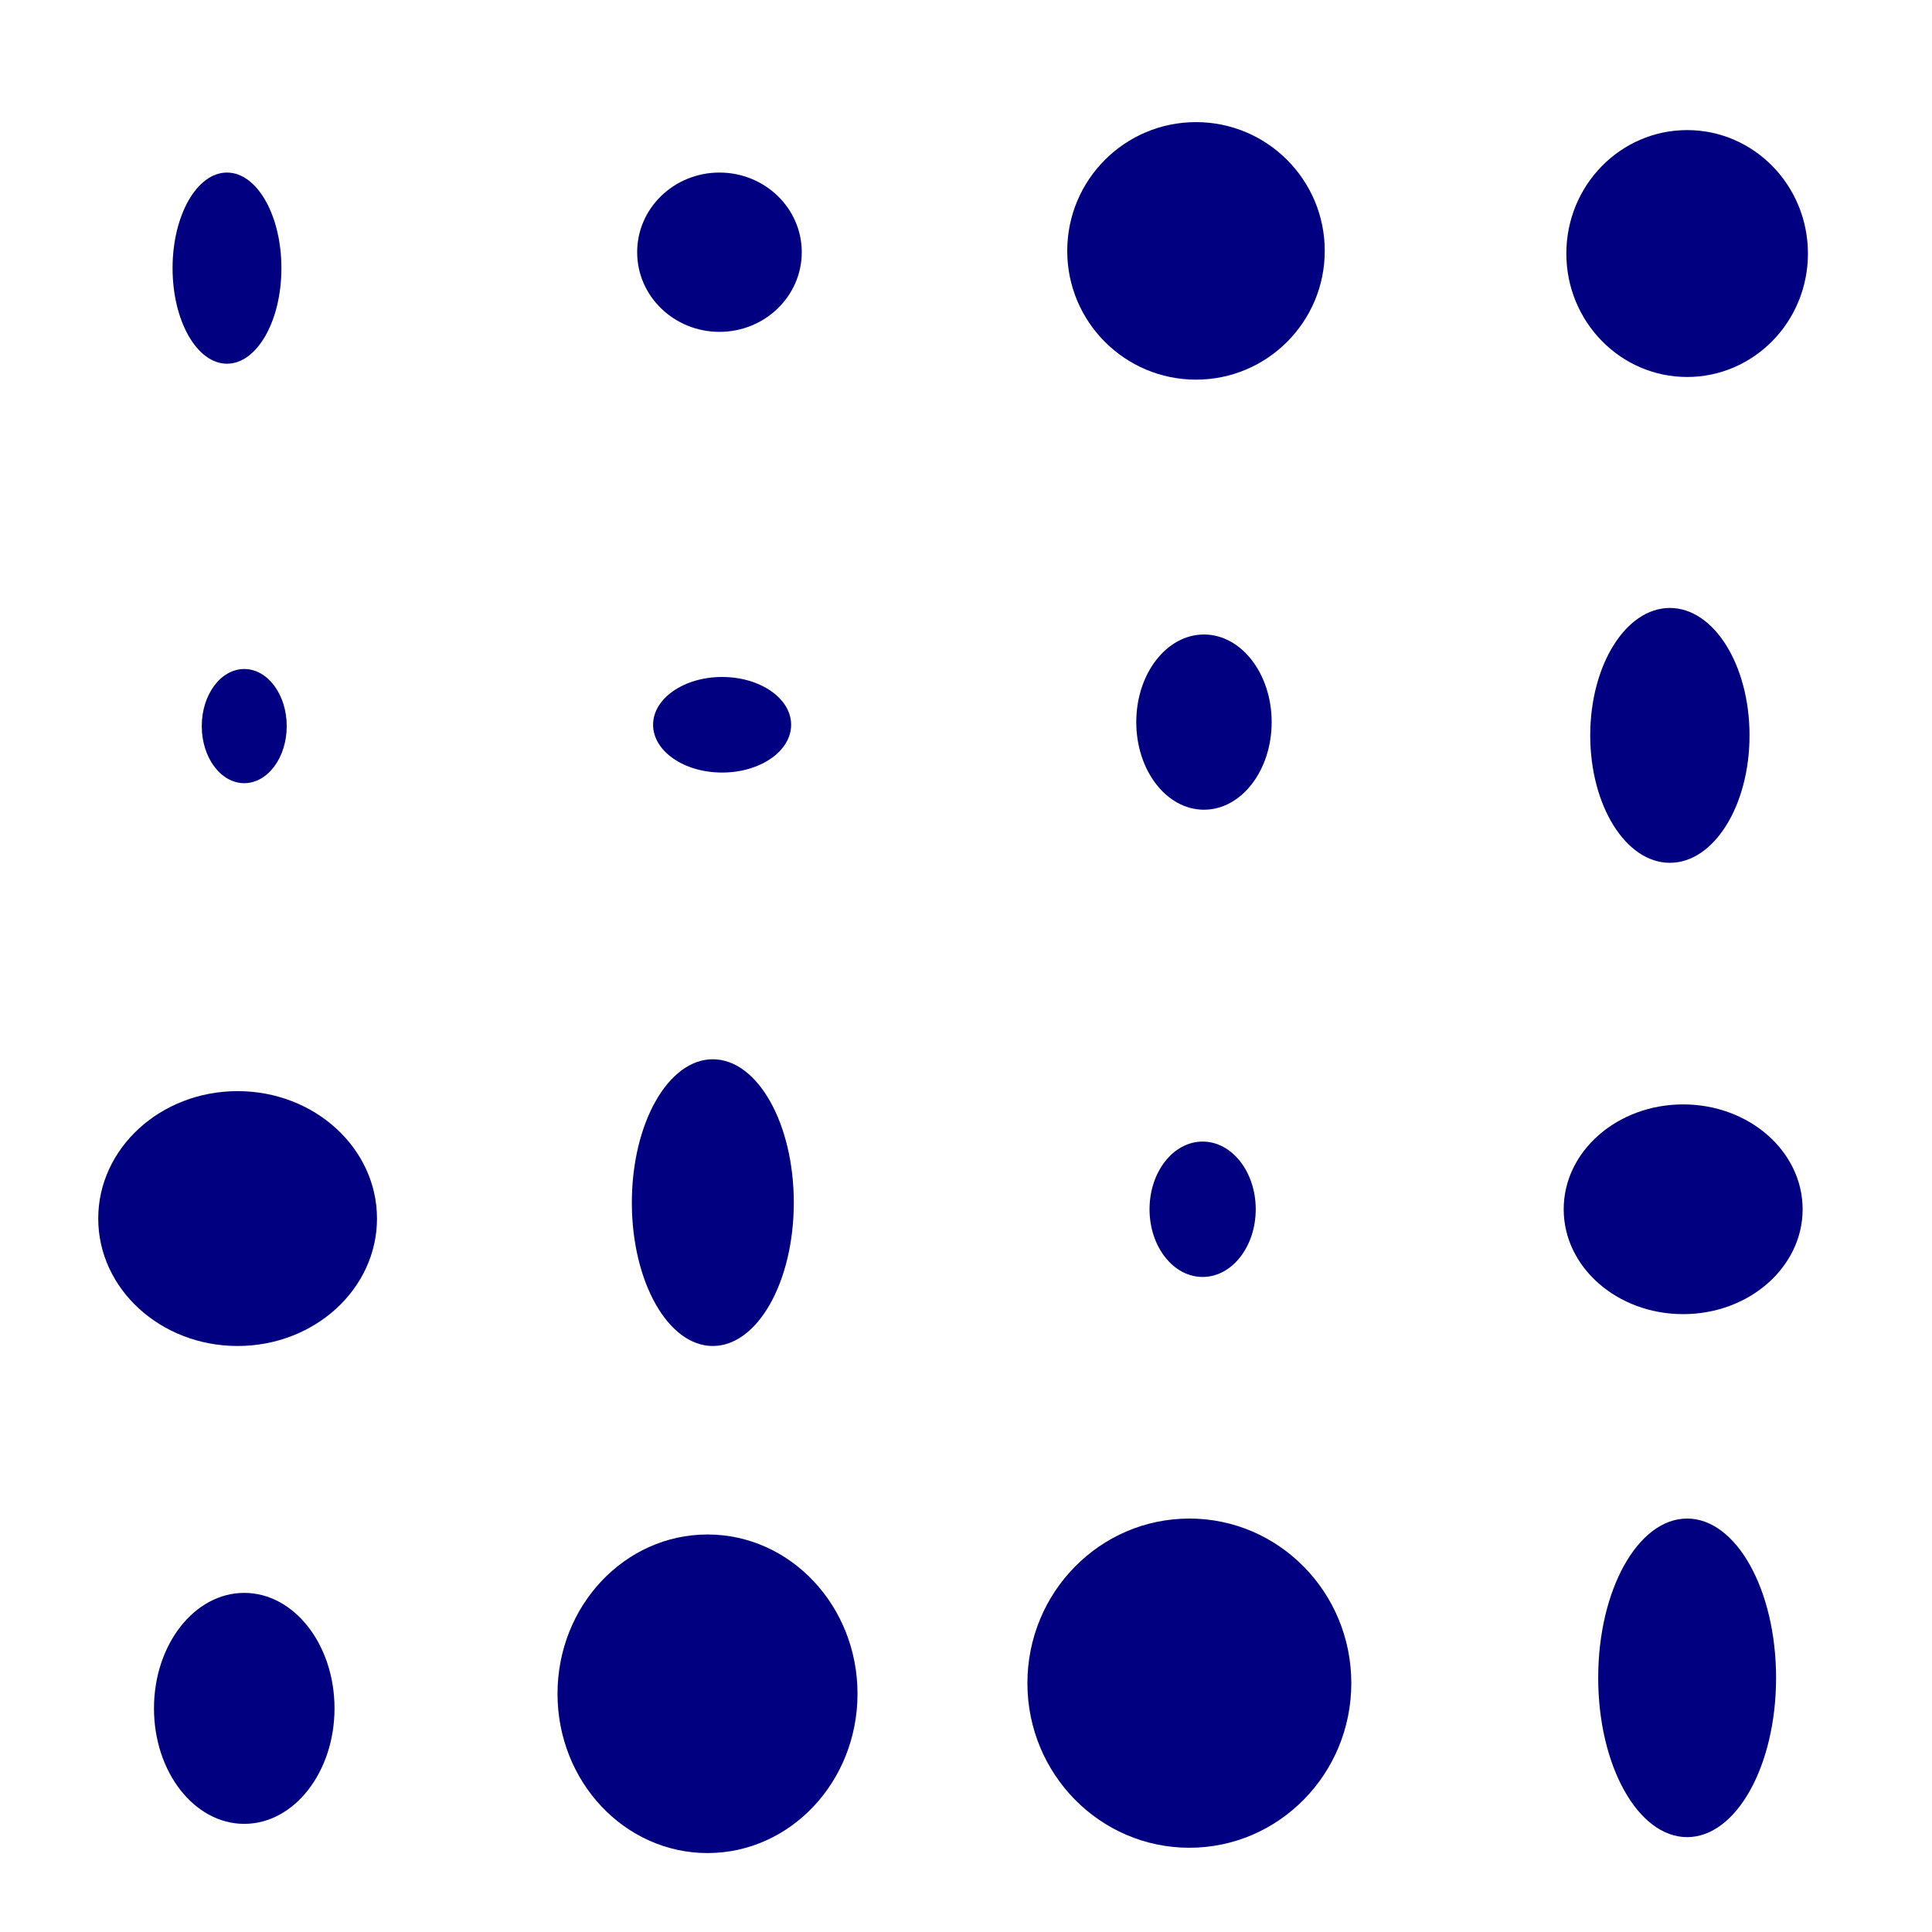 <?xml version="1.0" encoding="UTF-8" standalone="no"?>
<!-- Created with Inkscape (http://www.inkscape.org/) -->

<svg
   width="384mm"
   height="384mm"
   viewBox="0 0 384 384"
   version="1.1"
   id="svg1"
   inkscape:export-filename="bsp.png"
   inkscape:export-xdpi="96"
   inkscape:export-ydpi="96"
   xmlns:inkscape="http://www.inkscape.org/namespaces/inkscape"
   xmlns:sodipodi="http://sodipodi.sourceforge.net/DTD/sodipodi-0.dtd"
   xmlns="http://www.w3.org/2000/svg"
   xmlns:svg="http://www.w3.org/2000/svg">
  <sodipodi:namedview
     id="namedview1"
     pagecolor="#ffffff"
     bordercolor="#000000"
     borderopacity="0.25"
     inkscape:showpageshadow="2"
     inkscape:pageopacity="0.0"
     inkscape:pagecheckerboard="0"
     inkscape:deskcolor="#d1d1d1"
     inkscape:document-units="mm"
     showguides="true">
    <sodipodi:guide
       position="32.188,193.513"
       orientation="0,-1"
       id="guide1"
       inkscape:locked="false" />
    <sodipodi:guide
       position="84.426,286.382"
       orientation="0,-1"
       id="guide2"
       inkscape:locked="false" />
    <sodipodi:guide
       position="189.959,287.965"
       orientation="1,0"
       id="guide3"
       inkscape:locked="false" />
    <sodipodi:guide
       position="93.924,293.242"
       orientation="1,0"
       id="guide4"
       inkscape:locked="false" />
    <sodipodi:guide
       position="285.467,298.518"
       orientation="1,0"
       id="guide5"
       inkscape:locked="false" />
    <sodipodi:guide
       position="176.24,93.257"
       orientation="0,-1"
       id="guide12"
       inkscape:locked="false" />
  </sodipodi:namedview>
  <defs
     id="defs1" />
  <g
     inkscape:label="Calque 1"
     inkscape:groupmode="layer"
     id="layer1">
    <ellipse
       style="fill:#000080;stroke-width:0.265"
       id="path5"
       cx="45.115"
       cy="53.294"
       rx="10.817"
       ry="18.996" />
    <ellipse
       style="fill:#000080;stroke-width:0.265"
       id="path6"
       cx="142.997"
       cy="50.128"
       rx="16.358"
       ry="15.83" />
    <circle
       style="fill:#000080;stroke-width:0.265"
       id="path7"
       cx="237.713"
       cy="49.864"
       r="25.592" />
    <ellipse
       style="fill:#000080;stroke-width:0.265"
       id="path8"
       cx="335.331"
       cy="50.392"
       rx="24.009"
       ry="24.536" />
    <ellipse
       style="fill:#000080;stroke-width:0.265"
       id="path9"
       cx="48.545"
       cy="144.316"
       rx="8.443"
       ry="11.345" />
    <ellipse
       style="fill:#000080;stroke-width:0.265"
       id="path10"
       cx="143.525"
       cy="144.053"
       rx="13.719"
       ry="9.498" />
    <ellipse
       style="fill:#000080;stroke-width:0.265"
       id="path11"
       cx="239.296"
       cy="143.525"
       rx="13.455"
       ry="17.413" />
    <ellipse
       style="fill:#000080;stroke-width:0.265"
       id="path12"
       cx="331.901"
       cy="146.163"
       rx="15.83"
       ry="25.328" />
    <ellipse
       style="fill:#000080;stroke-width:0.265"
       id="path13"
       cx="47.226"
       cy="242.198"
       rx="27.702"
       ry="25.328" />
    <ellipse
       style="fill:#000080;stroke-width:0.265"
       id="path14"
       cx="141.678"
       cy="239.032"
       rx="16.094"
       ry="28.494" />
    <ellipse
       style="fill:#000080;stroke-width:0.265"
       id="path15"
       cx="239.032"
       cy="240.351"
       rx="10.553"
       ry="13.455" />
    <ellipse
       style="fill:#000080;stroke-width:0.265"
       id="path16"
       cx="334.54"
       cy="240.351"
       rx="23.745"
       ry="20.843" />
    <ellipse
       style="fill:#000080;stroke-width:0.265"
       id="path17"
       cx="48.545"
       cy="339.552"
       rx="17.941"
       ry="22.953" />
    <ellipse
       style="fill:#000080;stroke-width:0.265"
       id="path18"
       cx="140.623"
       cy="336.65"
       rx="29.813"
       ry="31.66" />
    <ellipse
       style="fill:#000080;stroke-width:0.265"
       id="path19"
       cx="236.394"
       cy="334.54"
       rx="32.188"
       ry="32.715" />
    <ellipse
       style="fill:#000080;stroke-width:0.265"
       id="path20"
       cx="335.331"
       cy="333.484"
       rx="17.677"
       ry="31.66" />
  </g>
</svg>
